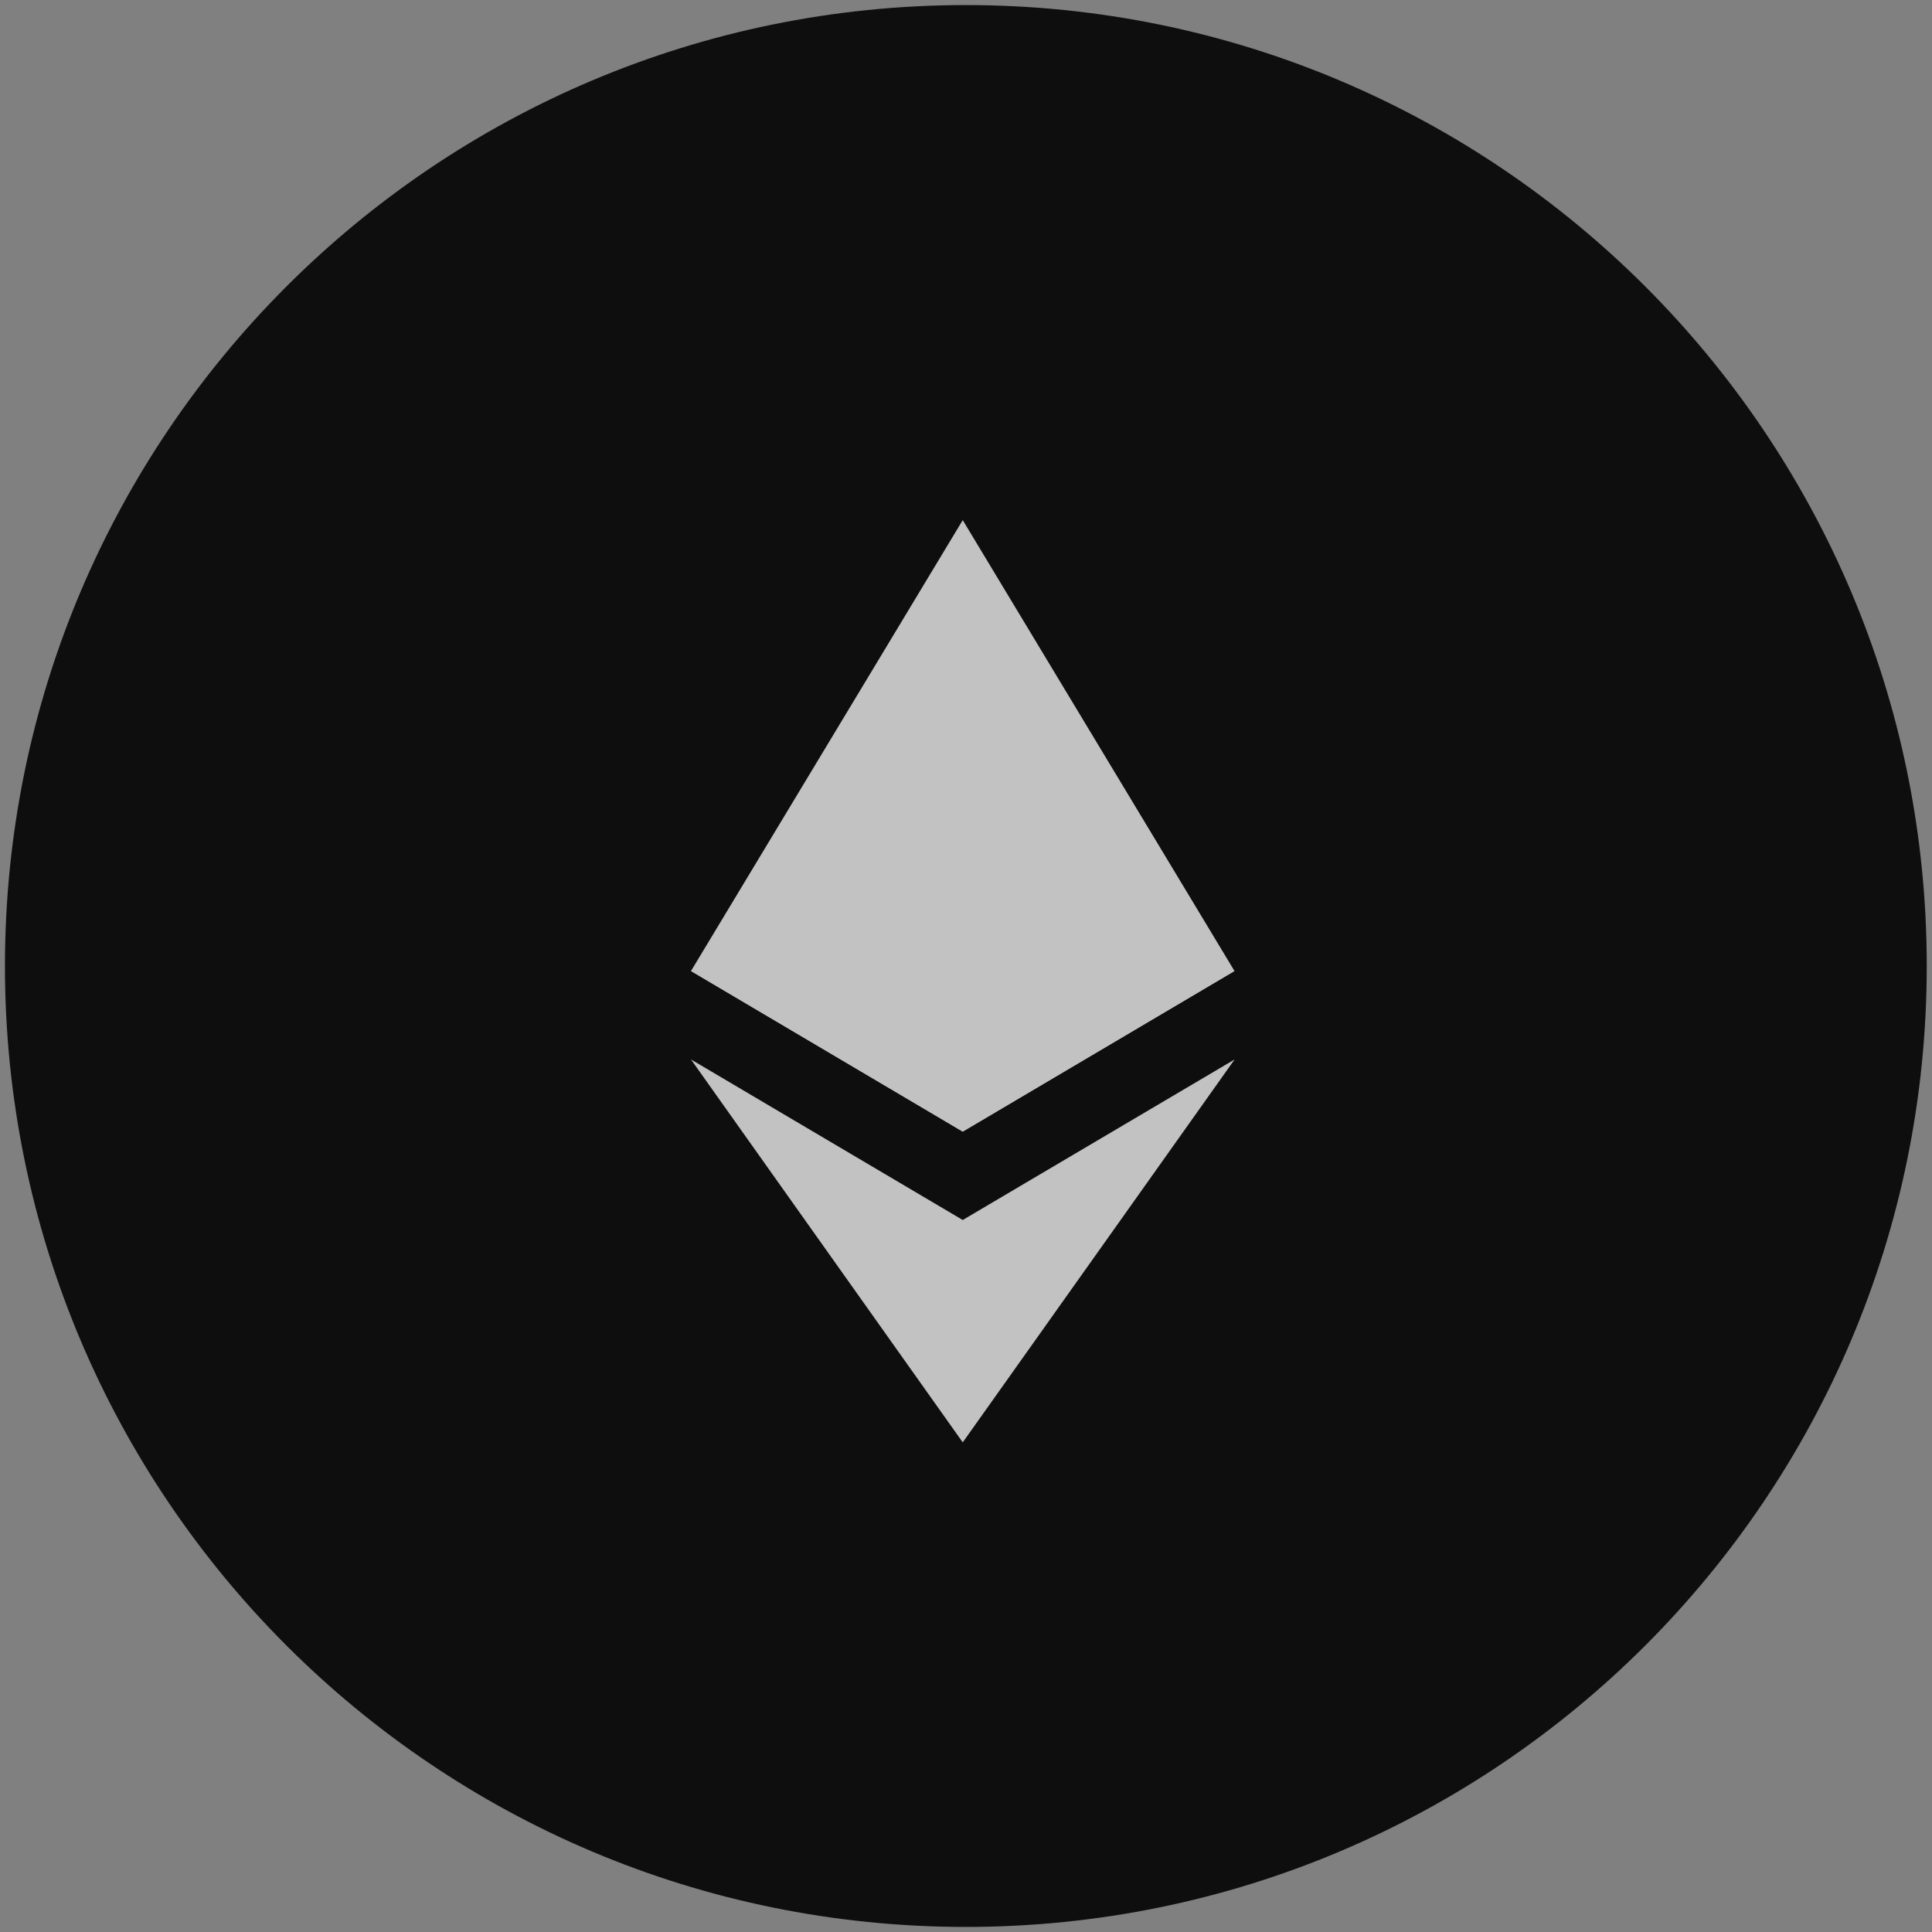 <svg width="32" height="32" viewBox="0 0 32 32" fill="none" xmlns="http://www.w3.org/2000/svg">
<rect x="0" y="0" width="32" height="32" fill="#808080" stroke="none"/>
<path d="M31.913 16C31.913 24.79 24.788 31.916 15.998 31.916C7.208 31.916 0.082 24.79 0.082 16C0.082 7.21 7.208 0.084 15.998 0.084C24.788 0.084 31.913 7.21 31.913 16" fill="#0E0E0E"/>
<g opacity="0.8">
<path d="M15.946 8.615L15.848 8.949V18.645L15.946 18.743L20.447 16.083L15.946 8.615Z" fill="#EFEFEF"/>
<path d="M15.946 8.615L11.445 16.083L15.946 18.743V14.037V8.615Z" fill="#EFEFEF"/>
<path d="M15.946 20.207L15.891 20.275V23.729L15.946 23.89L20.449 17.548L15.946 20.207Z" fill="#EFEFEF"/>
<path d="M15.946 23.89V20.207L11.445 17.548L15.946 23.89Z" fill="#EFEFEF"/>
<path d="M15.945 18.743L20.446 16.083L15.945 14.037V18.743Z" fill="#EFEFEF"/>
<path d="M11.445 16.083L15.946 18.743V14.037L11.445 16.083Z" fill="#EFEFEF"/>
</g>
</svg>
